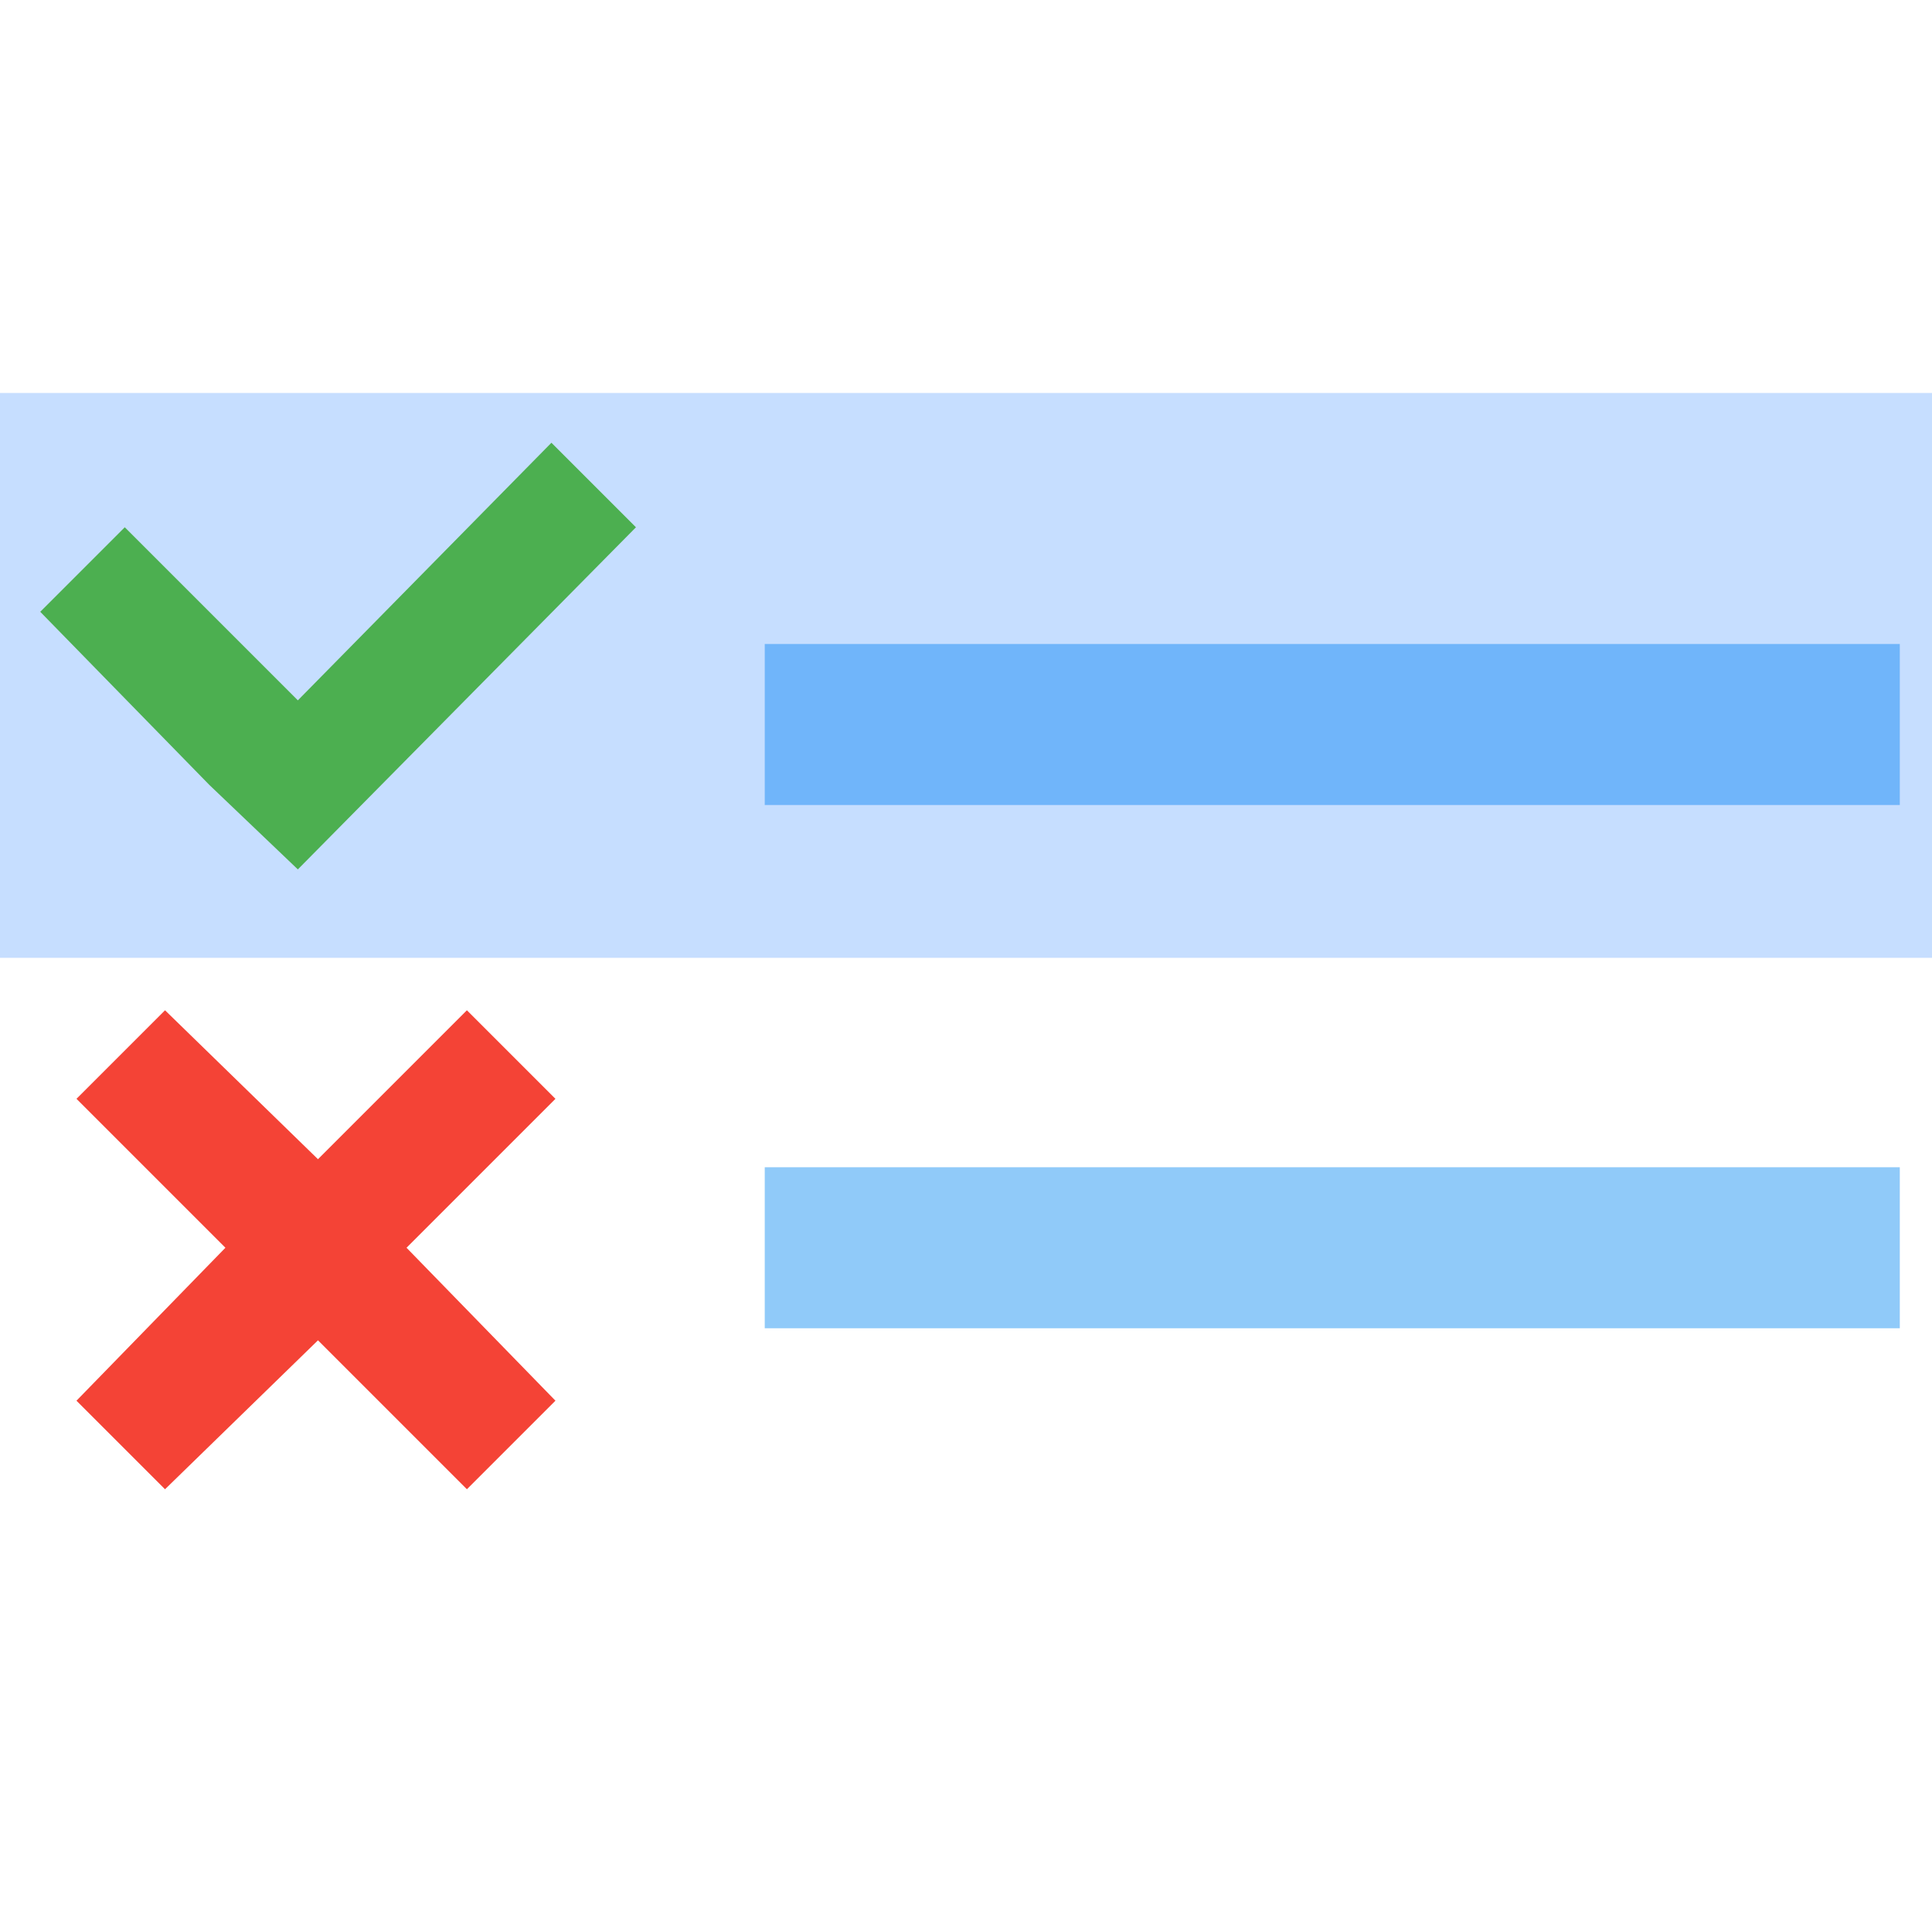 <svg xmlns="http://www.w3.org/2000/svg" xmlns:svg="http://www.w3.org/2000/svg" id="Layer_1" x="0" y="0" enable-background="new 0 0 48 48" version="1.1" viewBox="0 0 48 48" xml:space="preserve" style="fill:#000"><path id="path3" fill="#90CAF9" d="M47.2,20H19v-4h28.2V20z M47.2,29H19v4h28.2V29z"/><polygon id="polygon5" fill="#F44336" points="13.8 27.3 11.6 25.1 7.9 28.8 4.1 25.1 1.9 27.3 5.6 31 1.9 34.8 4.1 37 7.9 33.3 11.6 37 13.8 34.8 10.1 31"/><rect style="fill:#006dff;fill-opacity:.224;stroke:none;stroke-opacity:1" id="rect4141" width="48" height="14.034" x="0" y="9.763"/><polygon id="polygon7" fill="#4CAF50" points="13.7 11 7.4 17.4 3.1 13.1 1 15.2 5.2 19.5 5.2 19.5 7.4 21.6 15.8 13.1"/></svg>